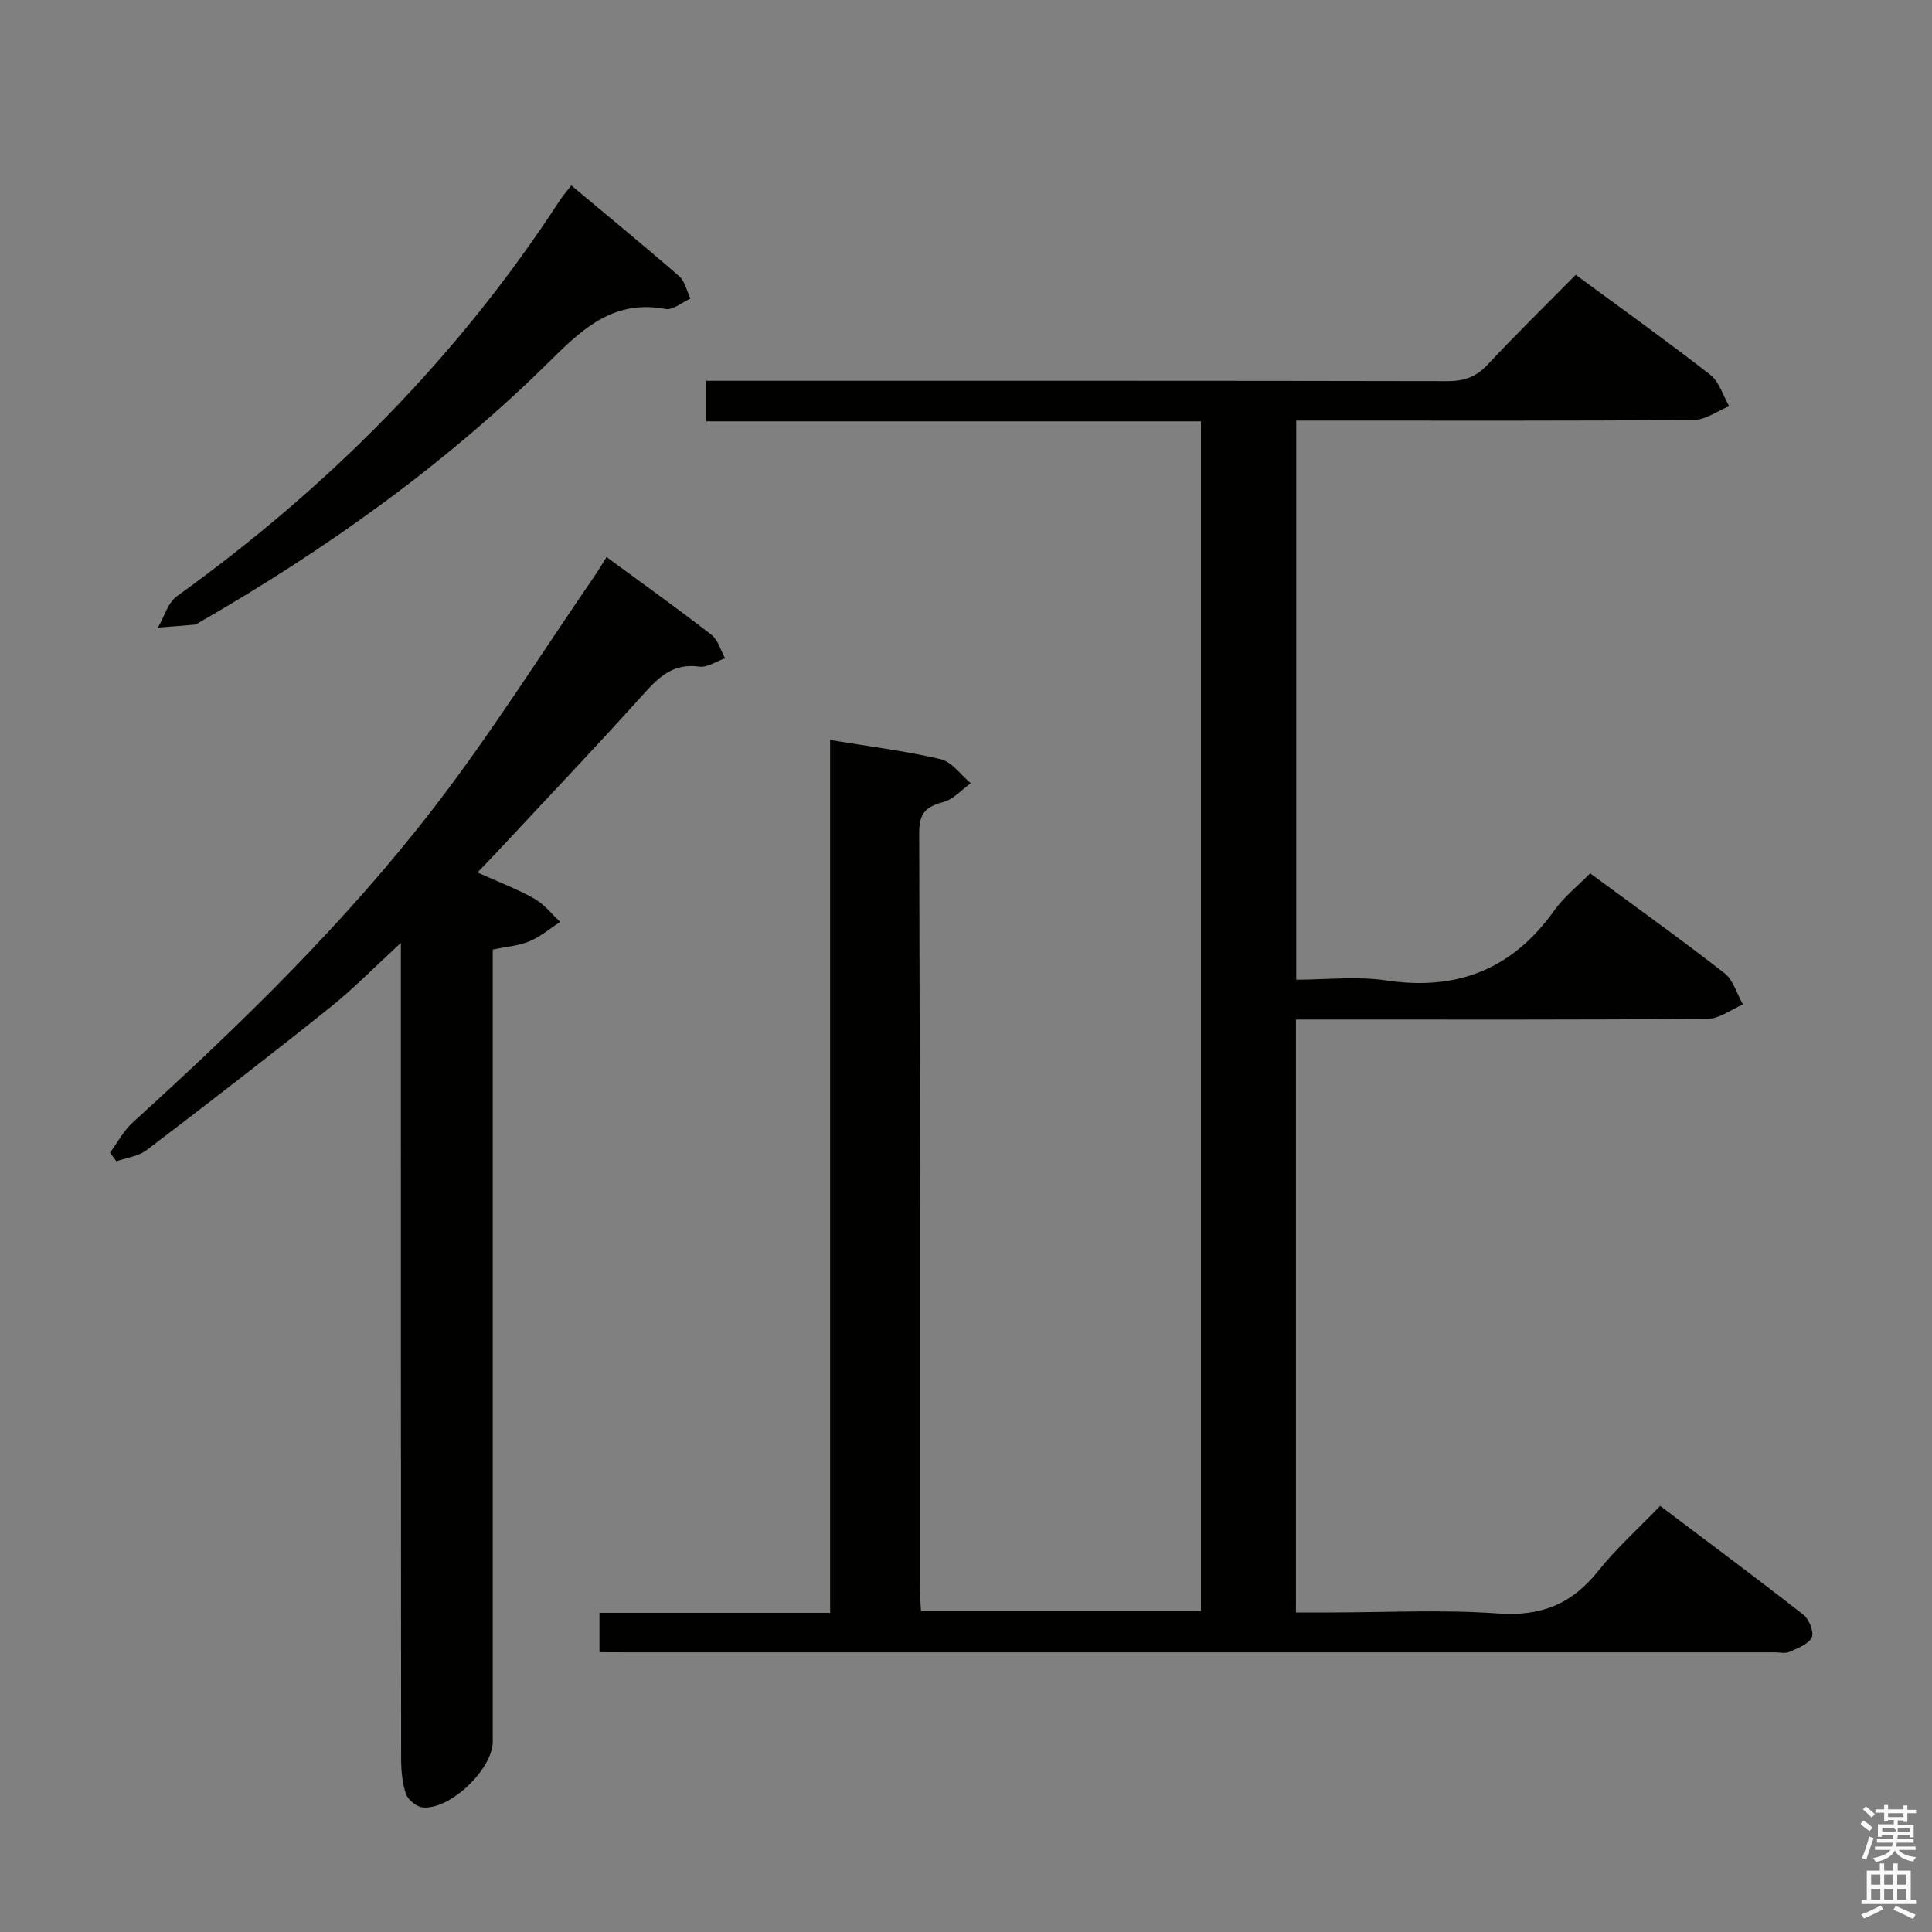 <svg enable-background="new 0 0 400 400" viewBox="0 0 400 400" xmlns="http://www.w3.org/2000/svg"><rect x="0" y="0" width="400" height="400" fill="#808080" stroke="none"/><path d="m385.2 377.6.6-.7c.6.4 1.3.9 1.9 1.5l-.6.7c-.8-.5-1.4-1-1.9-1.5zm.3 7.1c.6-1.4 1.1-2.9 1.5-4.5.3.1.6.3.9.4-.5 1.4-1 2.9-1.5 4.4zm.2-10.1.6-.6c.7.5 1.3 1.1 1.9 1.6l-.7.7c-.6-.6-1.2-1.2-1.8-1.7zm8.4-.8h.8v.9h1.8v.7h-1.8v1.8h-.8v-.3h-1.2v.9h3.3v2.6h-.8v-.4h-2.5c0 .3 0 .6-.1.8h3.4v.7h-3.5c0 .3-.1.6-.1.8h4v.7h-3.5c.7.9 1.9 1.3 3.6 1.5-.2.2-.4.5-.6.9-1.9-.3-3.2-1.1-3.8-2.3-.5 1.1-1.8 2-3.9 2.4-.2-.3-.4-.5-.6-.8 1.9-.4 3.1-.9 3.6-1.7h-3.2v-.7h3.5c.1-.2.1-.5.2-.8h-3.3v-.7h3.4c0-.2 0-.5 0-.8h-2.4v.3h-.8v-2.6h3.3v-.9h-1.2v.3h-.8v-1.8h-1.8v-.7h1.8v-.9h.8v.9h3.2zm-4.4 5.5h2.4c1-.3 0-.6 0-.9h-2.4zm1.2-3.1h3.2v-.8h-3.2zm4.4 2.2h-2.4v.9h2.5v-.9z" fill="#fafafb"/><path d="m389.2 385.8h.9v1.5h1.9v-1.5h.9v1.5h2.7v6h1.1v.9h-11.3v-.9h1.1v-6h2.7zm.2 8.7.5.8c-1.2.6-2.5 1.3-4 1.9-.2-.3-.3-.6-.6-.8 1.6-.6 3-1.3 4.1-1.9zm-2-4.3h1.9v-2.1h-1.9zm0 3.1h1.9v-2.2h-1.9zm2.7-3.1h1.9v-2.1h-1.9zm0 3.1h1.9v-2.2h-1.9zm2.4 1.3c1.4.6 2.7 1.2 4.1 1.8l-.5.9c-1.5-.7-2.8-1.4-4.1-1.9zm2.2-6.5h-1.9v2.1h1.9zm-1.9 5.2h1.9v-2.2h-1.9z" fill="#fafafb"/><g fill="#010100"><path d="m124.11 342.07c0-2.98 0-5.27 0-8.15h47.76c0-60.52 0-120.46 0-180.71 7.96 1.32 15.51 2.24 22.88 3.97 2.34.55 4.17 3.26 6.24 4.98-1.89 1.35-3.6 3.34-5.7 3.9-3.55.95-5 2.28-4.98 6.32.17 52 .11 104 .12 156 0 1.63.15 3.26.25 5.16h57.96c0-81.96 0-163.85 0-246.31-33.99 0-68.05 0-102.4 0 0-2.95 0-5.36 0-8.39h5.92c49.17 0 98.33-.03 147.5.07 3.43.01 5.92-.84 8.29-3.37 5.92-6.32 12.11-12.38 18.29-18.64 9.5 7 18.83 13.67 27.86 20.7 1.86 1.45 2.63 4.29 3.9 6.5-2.43.99-4.86 2.83-7.31 2.85-25.5.21-51 .13-76.5.13-1.81 0-3.63 0-5.82 0v115.76c6.14 0 12.52-.76 18.65.15 14.72 2.2 26.14-2.36 34.77-14.48 2-2.81 4.82-5.03 7.43-7.69 9.47 6.97 18.78 13.63 27.81 20.66 1.84 1.44 2.58 4.29 3.83 6.49-2.45 1.04-4.89 2.95-7.34 2.97-26.5.22-53 .14-79.5.14-1.8 0-3.61 0-5.71 0v122.76h6.9c11.67 0 23.38-.63 34.98.21 8.85.64 15.25-1.95 20.68-8.77 3.71-4.67 8.23-8.7 12.85-13.5 10.16 7.67 20.01 14.98 29.66 22.54 1.18.92 2.24 3.61 1.72 4.69-.69 1.43-2.93 2.23-4.64 3-.83.38-1.97.08-2.97.08-79.33 0-158.67 0-238 0-1.63-.02-3.27-.02-5.38-.02z"/><path d="m125.58 115.33c7.61 5.59 14.78 10.71 21.73 16.11 1.37 1.06 1.89 3.21 2.81 4.85-1.79.62-3.69 1.96-5.36 1.73-5.17-.73-8.13 1.91-11.3 5.43-10.02 11.14-20.36 22-30.57 32.96-1.22 1.31-2.48 2.6-4.03 4.23 4.25 1.92 8.16 3.39 11.76 5.41 2.04 1.15 3.59 3.18 5.36 4.82-2.11 1.37-4.08 3.06-6.35 4.01-2.23.94-4.78 1.12-7.61 1.72v5.97 158c0 5.7-8.85 14.21-14.52 13.63-1.27-.13-3.04-1.57-3.45-2.78-.78-2.3-1-4.88-1-7.34-.06-54.16-.05-108.32-.05-162.49 0-1.8 0-3.6 0-6.37-5.35 4.91-9.84 9.5-14.81 13.48-12.47 9.98-25.12 19.74-37.82 29.41-1.7 1.29-4.16 1.57-6.28 2.31-.44-.59-.87-1.17-1.31-1.76 1.56-2.12 2.82-4.57 4.73-6.3 22.35-20.29 44-41.33 62.43-65.27 11.85-15.39 22.21-31.92 33.23-47.94.74-1.08 1.4-2.22 2.41-3.82z"/><path d="m118.28 38.39c7.6 6.36 15.05 12.46 22.31 18.78 1.22 1.06 1.6 3.08 2.36 4.65-1.73.76-3.63 2.44-5.16 2.15-10.34-1.95-16.74 3.65-23.5 10.35-21.74 21.58-46.49 39.27-73.01 54.53-.29.17-.57.44-.87.46-2.57.23-5.14.42-7.71.62 1.28-2.2 2.04-5.14 3.93-6.5 31.29-22.5 58.03-49.34 79.11-81.7.71-1.09 1.57-2.08 2.54-3.34z"/></g></svg>